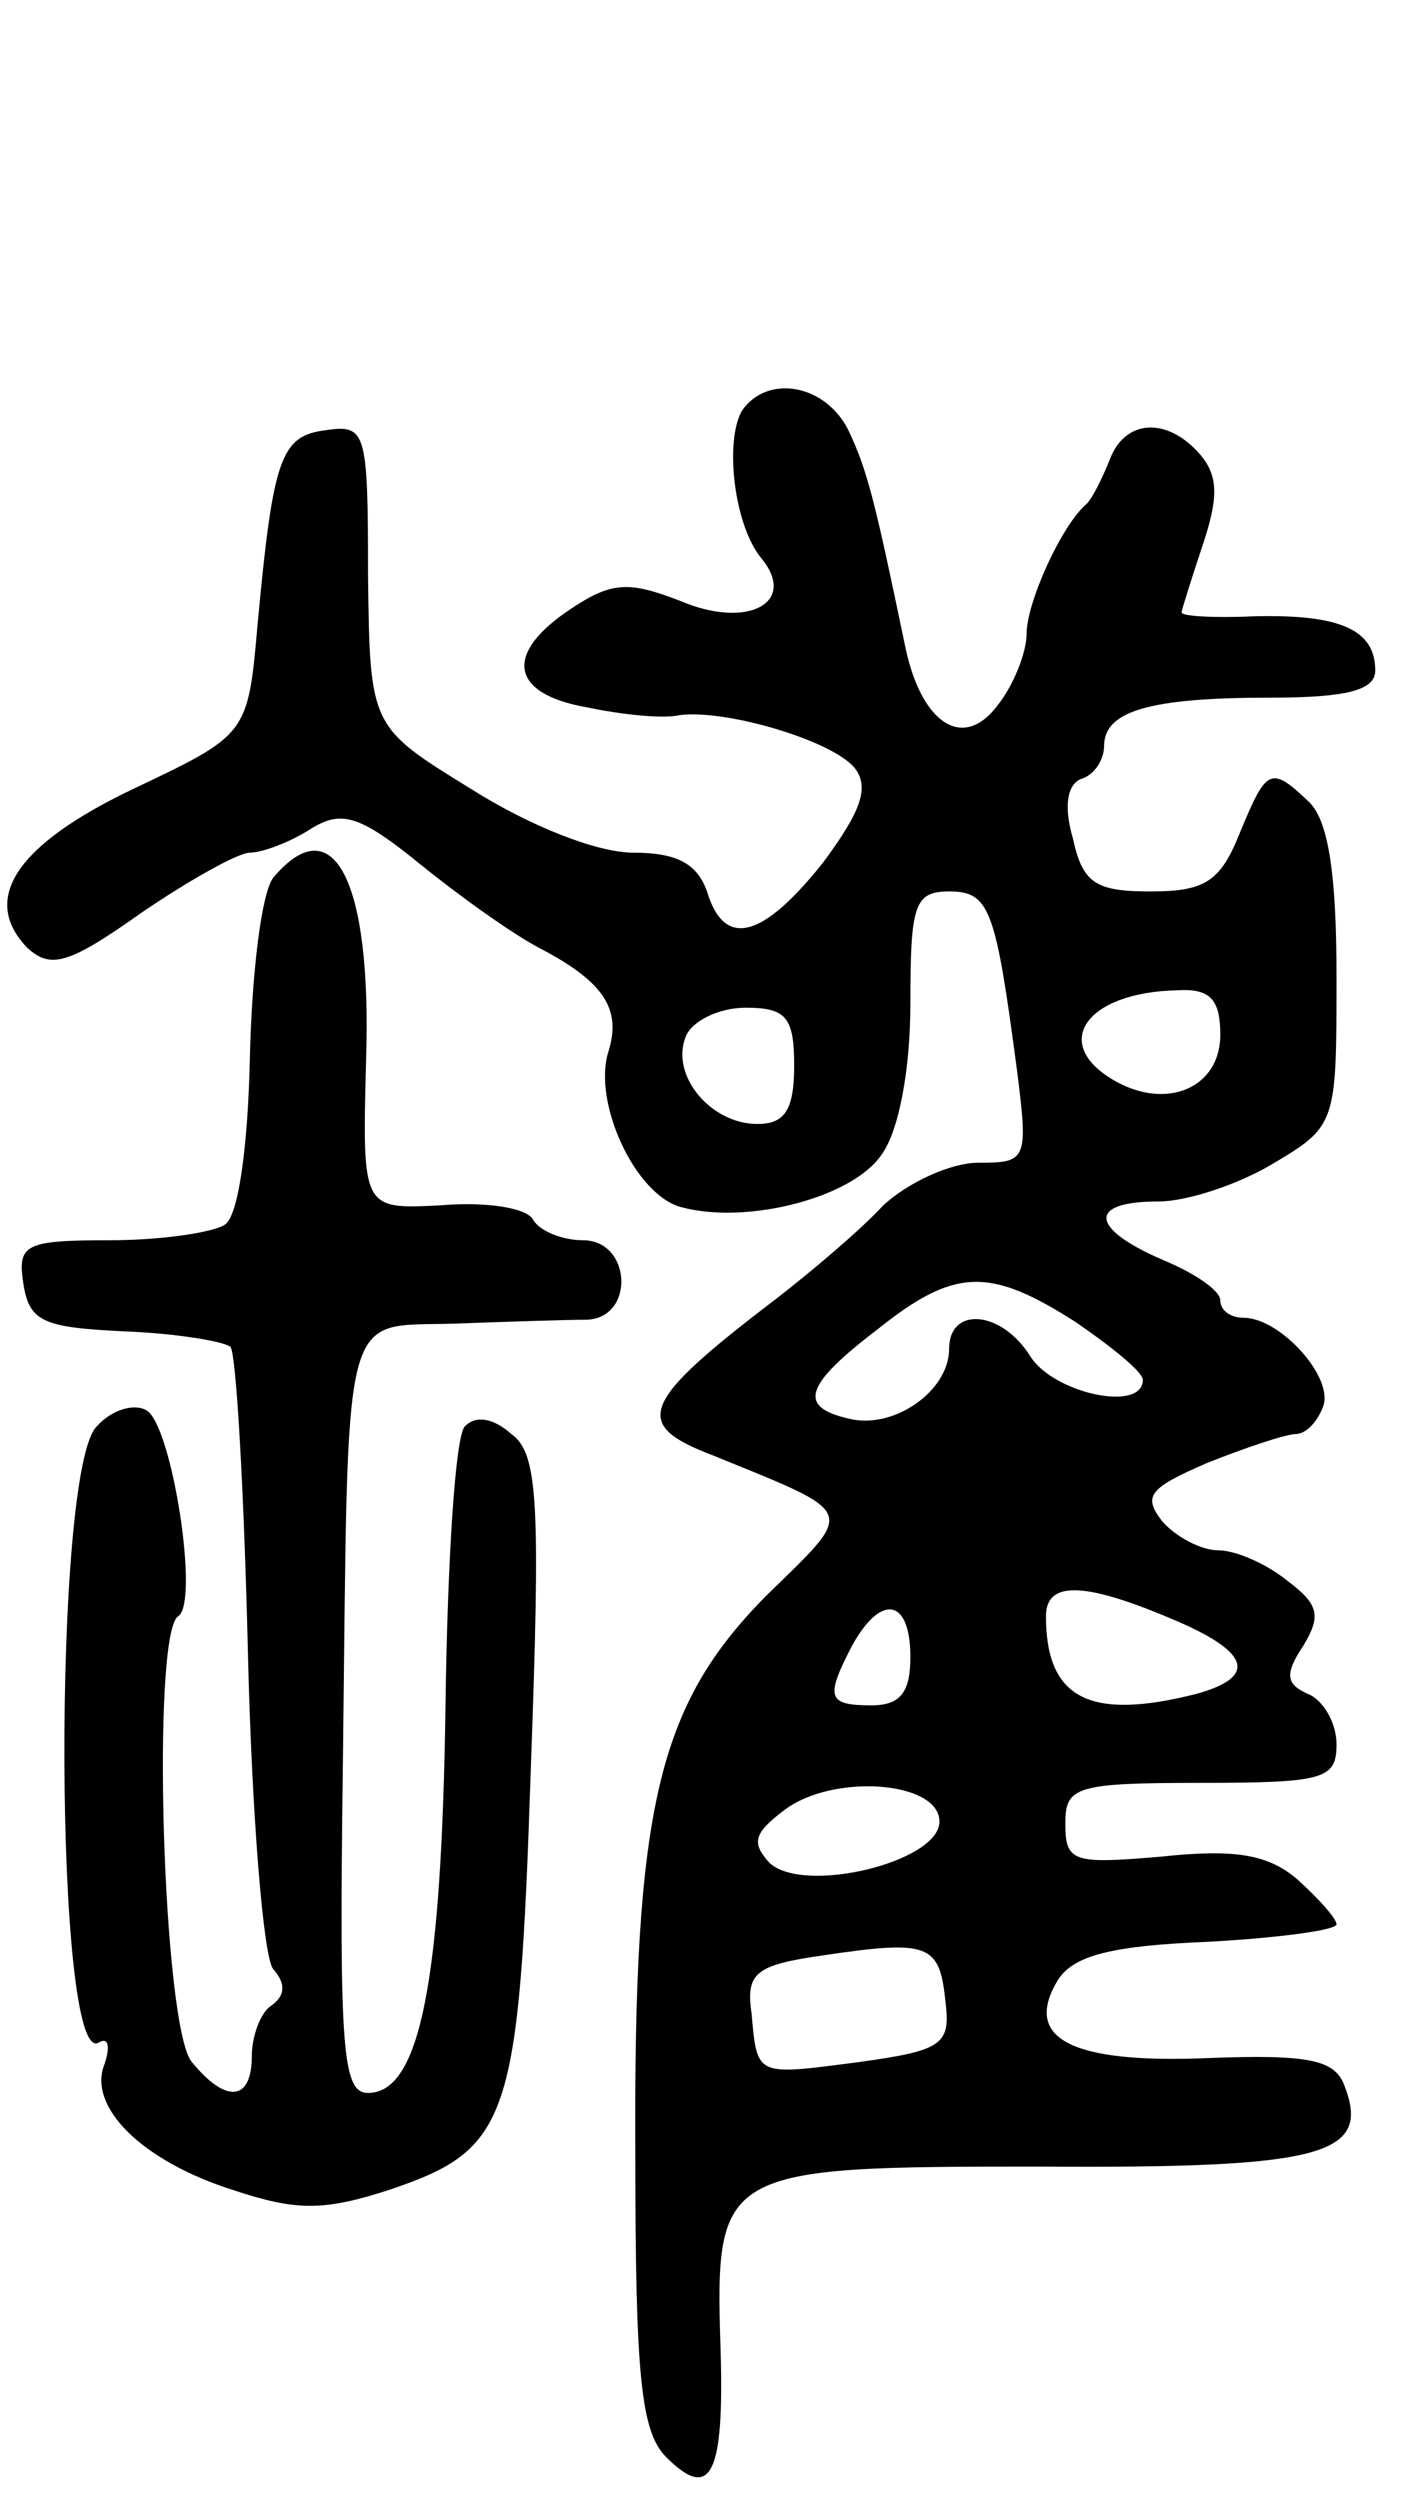 <svg version="1.0" xmlns="http://www.w3.org/2000/svg"
 width="73pt" height="129pt" viewBox="0 0 73 129"
 preserveAspectRatio="xMidYMid meet">
<g transform="translate(0,129) scale(0.1,-0.1)"
fill="#000000" stroke="none">
<path d="M383 1078 c-9 -16 -4 -59 10 -76 19 -23 -7 -37 -42 -22 -26 10 -35
10 -56 -4 -35 -23 -32 -44 8 -51 19 -4 40 -6 48 -4 24 3 78 -13 90 -27 8 -10
4 -22 -16 -49 -31 -39 -51 -45 -60 -15 -5 14 -15 20 -38 20 -19 0 -54 14 -84
33 -52 32 -52 32 -53 110 0 75 -1 78 -22 75 -23 -3 -27 -14 -35 -100 -5 -57
-5 -57 -64 -85 -61 -29 -79 -57 -55 -82 12 -11 21 -9 59 18 25 17 50 31 56 31
6 0 20 5 31 12 16 10 25 8 57 -18 21 -17 49 -37 63 -44 32 -17 41 -31 34 -53
-8 -26 14 -74 38 -80 34 -9 88 5 103 27 9 12 15 44 15 78 0 51 2 58 20 58 21
0 24 -9 35 -92 6 -47 5 -48 -20 -48 -14 0 -36 -10 -49 -22 -12 -13 -37 -34
-55 -48 -71 -54 -75 -65 -33 -81 76 -31 74 -27 27 -73 -55 -56 -68 -108 -67
-288 0 -115 3 -143 16 -156 23 -23 30 -9 28 56 -3 93 0 94 165 94 147 -1 171
6 157 42 -5 13 -18 16 -70 14 -71 -3 -96 10 -78 40 8 13 28 18 78 20 36 2 66
6 66 9 0 3 -9 13 -20 23 -15 13 -32 16 -70 12 -46 -4 -50 -3 -50 17 0 19 5 21
70 21 64 0 70 2 70 20 0 11 -7 23 -15 26 -11 5 -12 10 -2 25 9 15 8 21 -8 33
-11 9 -27 16 -36 16 -9 0 -22 7 -29 15 -10 13 -7 17 23 30 20 8 41 15 46 15 5
0 11 6 14 14 6 15 -22 46 -41 46 -7 0 -12 4 -12 9 0 5 -13 14 -30 21 -37 16
-39 30 -2 30 15 0 42 9 60 20 32 19 32 21 32 96 0 52 -4 80 -14 90 -20 19 -22
18 -36 -16 -10 -25 -18 -30 -46 -30 -28 0 -35 4 -40 27 -5 17 -3 28 4 31 7 2
12 10 12 17 0 18 23 25 86 25 40 0 54 4 54 14 0 21 -18 29 -62 28 -21 -1 -38
0 -38 2 0 1 5 17 11 35 8 24 8 35 -1 46 -17 20 -39 19 -47 -2 -4 -10 -9 -20
-12 -23 -13 -11 -31 -51 -31 -67 0 -10 -7 -27 -15 -37 -18 -24 -40 -9 -48 32
-15 72 -19 89 -29 110 -12 24 -42 29 -55 10z m247 -322 c0 -27 -27 -39 -54
-24 -34 19 -16 46 32 47 17 1 22 -5 22 -23z m-220 -16 c0 -23 -5 -30 -19 -30
-24 0 -45 25 -37 45 3 8 17 15 31 15 21 0 25 -5 25 -30z m145 -132 c19 -13 35
-26 35 -30 0 -17 -46 -7 -58 12 -15 24 -42 26 -42 4 0 -22 -29 -42 -52 -36
-26 6 -23 17 15 46 40 32 58 32 102 4z m49 -153 c41 -17 46 -30 14 -39 -55
-14 -78 -3 -78 40 0 18 19 18 64 -1z m-134 -20 c0 -18 -5 -25 -20 -25 -23 0
-24 4 -10 31 15 27 30 24 30 -6z m15 -85 c0 -21 -71 -38 -88 -21 -9 10 -8 15
8 27 25 19 80 15 80 -6z m3 -92 c3 -23 -1 -26 -44 -32 -54 -7 -53 -8 -56 25
-3 21 2 25 37 30 54 8 60 6 63 -23z"/>
<path d="M141 837 c-6 -8 -11 -49 -12 -93 -1 -46 -6 -82 -13 -86 -6 -4 -33 -8
-59 -8 -44 0 -48 -2 -45 -22 3 -20 10 -23 52 -25 26 -1 51 -5 55 -8 3 -4 7
-75 9 -158 2 -84 8 -157 13 -163 7 -8 6 -14 -1 -19 -5 -3 -10 -15 -10 -26 0
-23 -13 -25 -31 -3 -15 18 -21 221 -7 230 11 7 -3 97 -16 106 -6 4 -18 1 -26
-8 -23 -22 -22 -332 1 -318 5 3 6 -2 3 -11 -9 -22 19 -50 66 -65 33 -11 47
-11 81 0 62 21 67 35 73 216 5 138 4 164 -10 174 -9 8 -18 10 -24 4 -5 -5 -9
-70 -10 -144 -2 -142 -13 -200 -40 -200 -13 0 -15 21 -13 168 3 244 -2 227 58
229 28 1 58 2 68 2 25 1 23 41 -2 41 -11 0 -23 5 -26 11 -4 6 -25 9 -48 7 -40
-2 -40 -2 -38 75 3 93 -17 131 -48 94z"/>
</g>
</svg>
